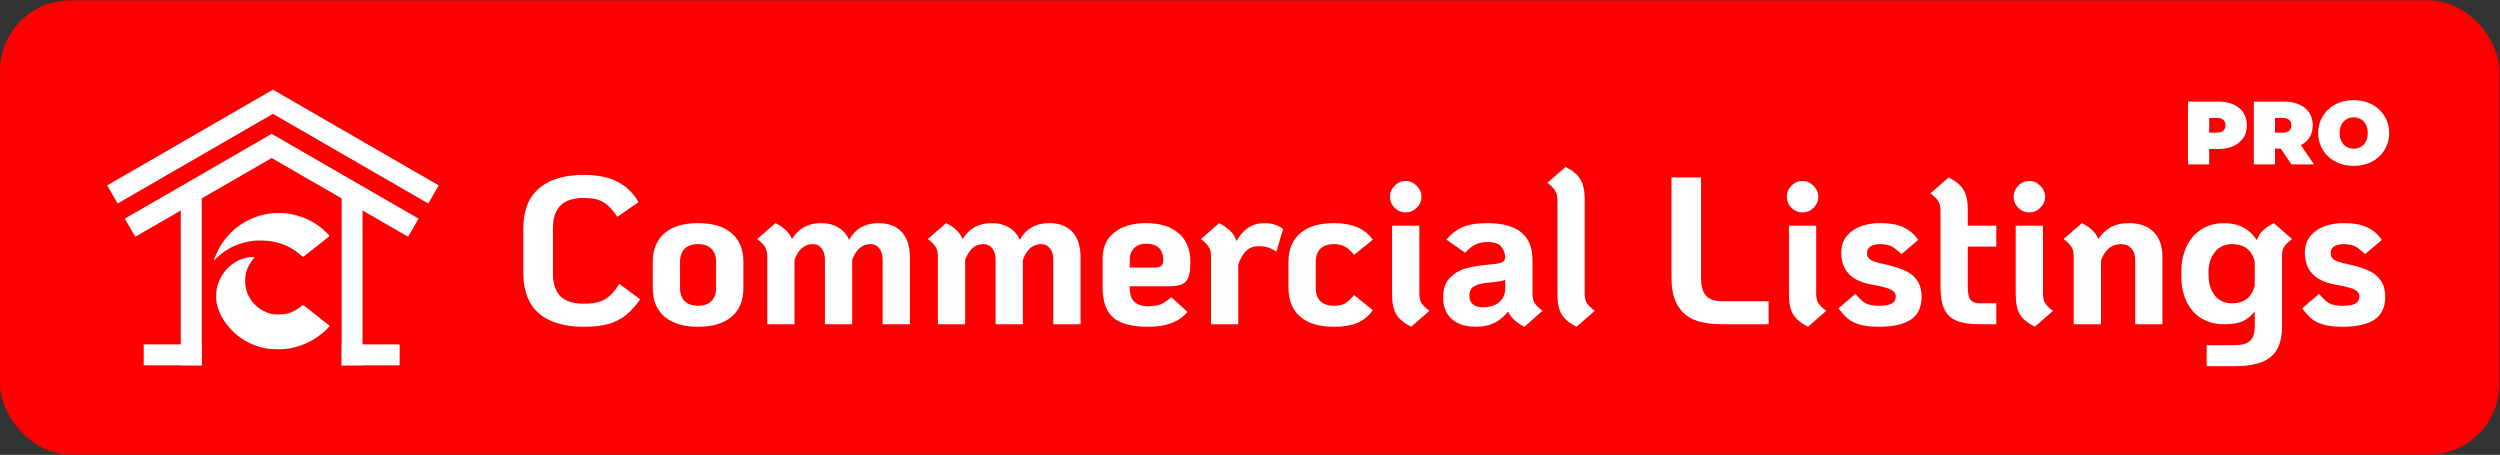 <svg width="3122" height="568" viewBox="0 0 3122 568" fill="none" xmlns="http://www.w3.org/2000/svg">
<rect x="0" y="0" width="3122" height="568" fill="#333333" stroke="none"/>
<rect x="0.055" y="0.474" width="3121.04" height="567.245" rx="88.074" fill="#FF0000"/>
<path fill-rule="evenodd" clip-rule="evenodd" d="M339.857 266.278C310.89 269.206 285.223 286.772 272.288 312.522C270.077 316.922 266.837 324.977 267.152 325.291C267.239 325.378 268.792 323.953 270.603 322.125C282.172 310.443 298.752 302.727 316.695 300.673C323.491 299.895 335.107 300.388 341.512 301.726C354.722 304.487 365.878 310.053 375.949 318.907C377.613 320.371 378.503 320.899 378.85 320.629C379.32 320.265 392.841 309.608 403.261 301.388C409.809 296.222 411.403 294.876 411.403 294.51C411.403 293.845 403.255 285.994 400.661 284.159C399.872 283.6 398.967 282.904 398.653 282.612C397.472 281.517 393.274 278.838 389.277 276.63C379.487 271.221 368.48 267.696 357.431 266.432C353.979 266.037 343.178 265.942 339.857 266.278Z" fill="white"/>
<path fill-rule="evenodd" clip-rule="evenodd" d="M308.685 321.584C290.083 325.276 275.058 340.554 270.785 360.122C269.708 365.055 269.623 373.848 270.607 378.608C273.163 390.967 279.14 401.61 289.808 412.796C295.769 419.046 302.599 423.968 311.115 428.149C317.415 431.242 323.39 433.293 330.441 434.781C337.294 436.227 350.315 436.623 357.948 435.617C371.049 433.891 384.079 429.023 394.81 421.844C400.556 418 407.672 411.986 410.378 408.687L411.78 406.979L407.145 403.312C404.596 401.296 397.951 396.024 392.379 391.596C377.681 379.917 378.764 380.684 377.744 381.217C377.264 381.469 375.661 382.696 374.182 383.945C370.932 386.69 363.652 390.41 359.087 391.657C354.524 392.905 342.341 393.019 338.203 391.853C325.049 388.149 315.268 379.988 309.793 368.151C307.263 362.682 306.253 357.937 306.209 351.305C306.156 343.557 307.27 338.589 310.54 331.983C312.088 328.857 315.86 323.375 317.249 322.234C317.628 321.922 317.939 321.504 317.939 321.305C317.939 320.76 311.922 320.941 308.685 321.584Z" fill="white"/>
<rect x="225.752" y="246.028" width="26.148" height="210.193" fill="white"/>
<rect x="251.9" y="430.072" width="26.148" height="72.411" transform="rotate(90 251.9 430.072)" fill="white"/>
<rect x="339.267" y="167.132" width="26.148" height="211.815" transform="rotate(60 339.267 167.132)" fill="white"/>
<rect width="26.148" height="211.815" transform="matrix(-0.5 0.866 0.866 0.5 339.267 167.132)" fill="white"/>
<rect x="340.851" y="111.973" width="26.148" height="239.068" transform="rotate(60 340.851 111.973)" fill="white"/>
<rect width="26.148" height="239.068" transform="matrix(-0.5 0.866 0.866 0.5 340.85 111.973)" fill="white"/>
<rect width="26.148" height="210.193" transform="matrix(-1 0 0 1 452.78 246.028)" fill="white"/>
<rect width="26.148" height="72.411" transform="matrix(4.37114e-08 1 1 -4.37114e-08 426.632 430.072)" fill="white"/>
<path d="M729.255 408.064C704.628 408.064 685.852 402.475 672.928 391.297C660.003 379.945 653.541 363.265 653.541 341.258V285.193C653.541 263.187 660.003 246.594 672.928 235.416C685.852 224.063 704.628 218.387 729.255 218.387C746.371 218.387 760.344 221.269 771.172 227.033C782.176 232.622 790.908 241.092 797.371 252.445L770.91 270.784C765.496 262.401 759.82 256.375 753.881 252.707C748.118 249.039 739.909 247.205 729.255 247.205C715.806 247.205 705.938 250.437 699.65 256.899C693.537 263.187 690.481 272.618 690.481 285.193V341.258C690.481 353.833 693.537 363.352 699.65 369.814C705.938 376.102 715.806 379.246 729.255 379.246C740.782 379.246 749.69 377.325 755.977 373.482C762.439 369.465 768.203 363.09 773.268 354.357L799.467 373.744C793.878 381.778 788.114 388.241 782.176 393.131C776.237 398.021 768.989 401.777 760.431 404.396C752.047 406.842 741.655 408.064 729.255 408.064ZM871.762 408.064C853.598 408.064 839.625 403.872 829.845 395.489C820.064 387.105 815.173 375.141 815.173 359.597V327.111C815.173 311.566 820.064 299.602 829.845 291.219C839.625 282.835 853.598 278.644 871.762 278.644C889.927 278.644 903.899 282.835 913.68 291.219C923.461 299.602 928.351 311.566 928.351 327.111V359.597C928.351 375.141 923.461 387.105 913.68 395.489C903.899 403.872 889.927 408.064 871.762 408.064ZM871.762 381.866C878.923 381.866 884.425 379.945 888.267 376.102C892.284 372.26 894.293 366.758 894.293 359.597V327.111C894.293 319.95 892.284 314.448 888.267 310.606C884.425 306.763 878.923 304.842 871.762 304.842C864.601 304.842 859.012 306.763 854.995 310.606C851.153 314.448 849.232 319.95 849.232 327.111V359.597C849.232 366.758 851.153 372.26 854.995 376.102C859.012 379.945 864.601 381.866 871.762 381.866ZM1096.96 278.644C1109.71 278.644 1119.4 282.311 1126.04 289.647C1132.85 296.983 1136.26 307.462 1136.26 321.085V404.92H1102.2V324.229C1102.2 318.291 1100.8 313.575 1098.01 310.082C1095.39 306.589 1091.72 304.842 1087 304.842C1076.7 304.842 1069.1 311.392 1064.21 324.491V404.92H1030.15V324.229C1030.15 318.291 1028.76 313.575 1025.96 310.082C1023.34 306.589 1019.67 304.842 1014.96 304.842C1004.65 304.842 997.055 311.392 992.165 324.491V404.92H958.107V319.775C958.107 315.06 957.146 311.217 955.225 308.248C953.478 305.279 950.247 302.048 945.531 298.555L968.324 278.644C978.804 283.709 985.703 290.346 989.021 298.555C997.23 285.281 1009.19 278.644 1024.91 278.644C1033.65 278.644 1040.98 280.478 1046.92 284.145C1053.03 287.638 1057.49 292.791 1060.28 299.602C1068.14 285.63 1080.37 278.644 1096.96 278.644ZM1310.08 278.644C1322.83 278.644 1332.52 282.311 1339.16 289.647C1345.97 296.983 1349.38 307.462 1349.38 321.085V404.92H1315.32V324.229C1315.32 318.291 1313.92 313.575 1311.13 310.082C1308.51 306.589 1304.84 304.842 1300.12 304.842C1289.82 304.842 1282.22 311.392 1277.33 324.491V404.92H1243.27V324.229C1243.27 318.291 1241.87 313.575 1239.08 310.082C1236.46 306.589 1232.79 304.842 1228.08 304.842C1217.77 304.842 1210.17 311.392 1205.28 324.491V404.92H1171.23V319.775C1171.23 315.06 1170.26 311.217 1168.34 308.248C1166.6 305.279 1163.37 302.048 1158.65 298.555L1181.44 278.644C1191.92 283.709 1198.82 290.346 1202.14 298.555C1210.35 285.281 1222.31 278.644 1238.03 278.644C1246.76 278.644 1254.1 280.478 1260.04 284.145C1266.15 287.638 1270.61 292.791 1273.4 299.602C1281.26 285.63 1293.49 278.644 1310.08 278.644ZM1433.86 382.39C1440.32 382.39 1445.56 381.604 1449.58 380.032C1453.6 378.285 1457.96 375.316 1462.68 371.124L1482.85 389.463C1472.72 401.864 1456.39 408.064 1433.86 408.064C1413.77 408.064 1399.28 404.309 1390.37 396.799C1381.46 389.114 1377.01 376.713 1377.01 359.597V322.133C1377.01 308.685 1381.81 298.118 1391.42 290.433C1401.2 282.573 1414.47 278.644 1431.24 278.644C1448.53 278.644 1462.07 282.835 1471.85 291.219C1481.63 299.428 1486.52 311.479 1486.52 327.373C1486.52 335.058 1485.82 340.996 1484.42 345.188C1483.2 349.38 1480.67 352.523 1476.82 354.619C1472.98 356.541 1467.39 357.501 1460.06 357.501H1410.8V359.859C1410.8 374.879 1418.49 382.39 1433.86 382.39ZM1431.24 304.318C1424.78 304.318 1419.71 306.239 1416.04 310.082C1412.55 313.75 1410.8 318.64 1410.8 324.753V334.184H1440.67C1445.21 334.184 1448.36 333.486 1450.1 332.089C1451.85 330.691 1452.72 328.246 1452.72 324.753C1452.72 318.116 1450.89 313.051 1447.22 309.558C1443.55 306.065 1438.23 304.318 1431.24 304.318ZM1579.33 278.644C1588.42 278.644 1596.1 281.089 1602.39 285.979L1594.01 314.274C1590.34 311.828 1586.84 310.082 1583.53 309.034C1580.21 307.986 1576.1 307.462 1571.21 307.462C1559.69 307.462 1551.39 315.147 1546.32 330.517V404.92H1512.27V319.775C1512.27 315.06 1511.31 311.217 1509.38 308.248C1507.64 305.279 1504.41 302.048 1499.69 298.555L1522.48 278.644C1528.42 281.787 1533.14 285.106 1536.63 288.599C1540.12 292.092 1542.66 296.284 1544.23 301.174C1547.72 294.363 1552.35 288.948 1558.11 284.931C1563.88 280.74 1570.95 278.644 1579.33 278.644ZM1665.65 408.064C1647.48 408.064 1633.51 403.872 1623.73 395.489C1613.95 387.105 1609.06 375.141 1609.06 359.597V327.111C1609.06 311.566 1613.95 299.602 1623.73 291.219C1633.51 282.835 1647.48 278.644 1665.65 278.644C1688.35 278.644 1704.6 285.543 1714.38 299.34L1691.06 318.203C1686.87 313.313 1683.03 309.907 1679.53 307.986C1676.04 305.89 1671.41 304.842 1665.65 304.842C1658.49 304.842 1652.9 306.763 1648.88 310.606C1645.04 314.448 1643.12 319.95 1643.12 327.111V359.597C1643.12 366.758 1645.04 372.26 1648.88 376.102C1652.9 379.945 1658.49 381.866 1665.65 381.866C1671.41 381.866 1676.04 380.905 1679.53 378.984C1683.03 376.888 1686.87 373.395 1691.06 368.504L1714.38 387.367C1709.49 394.354 1703.2 399.593 1695.51 403.087C1687.83 406.405 1677.87 408.064 1665.65 408.064ZM1755.46 265.282C1750.04 265.282 1745.41 263.361 1741.57 259.519C1737.73 255.676 1735.81 251.048 1735.81 245.634C1735.81 240.394 1737.73 235.853 1741.57 232.01C1745.41 227.993 1750.04 225.985 1755.46 225.985C1760.7 225.985 1765.24 227.993 1769.08 232.01C1773.1 235.853 1775.1 240.394 1775.1 245.634C1775.1 251.048 1773.1 255.676 1769.08 259.519C1765.24 263.361 1760.7 265.282 1755.46 265.282ZM1762.27 408.064C1753.36 403.523 1747.16 398.371 1743.67 392.607C1740.17 386.669 1738.43 378.46 1738.43 367.981V281.787H1772.49V366.933C1772.49 371.648 1773.36 375.491 1775.1 378.46C1777.03 381.429 1780.34 384.66 1785.06 388.153L1762.27 408.064ZM1913.8 366.933C1913.8 371.648 1914.67 375.491 1916.42 378.46C1918.34 381.429 1921.66 384.66 1926.37 388.153L1903.58 408.064C1893.62 402.999 1886.81 396.624 1883.15 388.939C1879.3 394.354 1874.06 398.895 1867.43 402.563C1860.79 406.23 1852.58 408.064 1842.8 408.064C1830.4 408.064 1820.53 404.92 1813.2 398.633C1805.86 392.17 1802.19 383.088 1802.19 371.386C1802.19 360.907 1804.9 352.873 1810.31 347.284C1815.9 341.52 1822.28 337.59 1829.44 335.494C1836.6 333.399 1844.55 331.914 1853.28 331.041L1865.85 329.731C1870.92 329.207 1874.41 328.333 1876.33 327.111C1878.43 325.888 1879.56 323.88 1879.74 321.085C1879.39 315.846 1877.64 311.392 1874.5 307.724C1871.53 304.056 1865.77 302.222 1857.21 302.222C1851.62 302.222 1846.73 303.27 1842.54 305.366C1838.35 307.462 1834.07 310.868 1829.7 315.584L1806.38 299.34C1811.45 292.704 1817.82 287.638 1825.51 284.145C1833.19 280.478 1843.76 278.644 1857.21 278.644C1894.93 278.644 1913.8 293.926 1913.8 324.491V366.933ZM1851.44 383.7C1860.53 383.7 1867.51 381.516 1872.4 377.15C1877.29 372.609 1879.74 367.107 1879.74 360.645V349.642C1876.94 350.69 1871.62 351.65 1863.76 352.523L1855.9 353.309C1849.96 353.833 1844.98 355.231 1840.97 357.501C1836.95 359.597 1834.94 363.614 1834.94 369.552C1834.94 374.094 1836.42 377.587 1839.39 380.032C1842.36 382.477 1846.38 383.7 1851.44 383.7ZM1968.74 408.064C1959.83 403.523 1953.63 398.371 1950.14 392.607C1946.65 386.669 1944.9 378.46 1944.9 367.981V249.563C1944.9 244.848 1943.94 241.005 1942.02 238.036C1940.27 235.067 1937.04 231.836 1932.32 228.343L1955.12 208.432C1964.02 212.973 1970.23 218.212 1973.72 224.151C1977.21 229.914 1978.96 238.036 1978.96 248.515V366.933C1978.96 371.648 1979.83 375.491 1981.58 378.46C1983.5 381.429 1986.82 384.66 1991.53 388.153L1968.74 408.064ZM2149.94 404.92C2127.58 404.92 2111.52 400.03 2101.73 390.249C2092.13 380.468 2087.33 366.321 2087.33 347.808V221.531H2124.27V347.808C2124.27 357.414 2126.36 364.575 2130.55 369.29C2134.74 373.832 2141.21 376.102 2149.94 376.102H2208.62V404.92H2149.94ZM2251.03 265.282C2245.61 265.282 2240.98 263.361 2237.14 259.519C2233.3 255.676 2231.38 251.048 2231.38 245.634C2231.38 240.394 2233.3 235.853 2237.14 232.01C2240.98 227.993 2245.61 225.985 2251.03 225.985C2256.27 225.985 2260.81 227.993 2264.65 232.01C2268.67 235.853 2270.68 240.394 2270.68 245.634C2270.68 251.048 2268.67 255.676 2264.65 259.519C2260.81 263.361 2256.27 265.282 2251.03 265.282ZM2257.84 408.064C2248.93 403.523 2242.73 398.371 2239.24 392.607C2235.74 386.669 2234 378.46 2234 367.981V281.787H2268.06V366.933C2268.06 371.648 2268.93 375.491 2270.68 378.46C2272.6 381.429 2275.92 384.66 2280.63 388.153L2257.84 408.064ZM2345.94 408.064C2336.16 408.064 2328.21 407.104 2322.1 405.182C2315.98 403.436 2311.09 400.991 2307.43 397.847C2303.76 394.703 2299.92 390.424 2295.9 385.01L2317.12 366.933C2321.66 372.522 2325.85 376.451 2329.69 378.722C2333.71 380.818 2339.13 381.866 2345.94 381.866C2353.45 381.866 2358.86 380.992 2362.18 379.246C2365.67 377.325 2367.42 374.355 2367.42 370.338C2367.42 366.496 2365.24 363.527 2360.87 361.431C2356.68 359.335 2348.38 357.239 2335.98 355.143C2311.53 350.428 2299.3 337.154 2299.3 315.322C2299.3 304.144 2303.76 295.236 2312.67 288.599C2321.57 281.962 2333.45 278.644 2348.3 278.644C2360.7 278.644 2370.48 280.478 2377.64 284.145C2384.97 287.638 2390.91 292.791 2395.45 299.602L2374.49 317.417C2369.95 312.876 2365.85 309.645 2362.18 307.724C2358.51 305.803 2353.88 304.842 2348.3 304.842C2337.12 304.842 2331.53 308.772 2331.53 316.631C2331.53 320.299 2333.36 323.094 2337.03 325.015C2340.87 326.936 2345.68 328.421 2351.44 329.469C2362.27 331.914 2370.83 334.446 2377.11 337.066C2383.58 339.511 2388.9 343.441 2393.09 348.856C2397.46 354.27 2399.64 361.693 2399.64 371.124C2399.64 383.7 2395.19 393.044 2386.28 399.157C2377.38 405.095 2363.93 408.064 2345.94 408.064ZM2457.36 307.986V358.811C2457.36 366.147 2458.49 371.299 2460.76 374.268C2463.03 377.237 2466.88 378.722 2472.29 378.722H2492.99V404.92H2472.29C2460.06 404.92 2450.37 403.436 2443.21 400.467C2436.22 397.498 2431.16 392.694 2428.01 386.057C2424.87 379.421 2423.3 370.338 2423.3 358.811V262.663C2423.3 257.947 2422.34 254.104 2420.42 251.135C2418.67 248.166 2415.44 244.935 2410.72 241.442L2433.52 221.531C2442.42 226.072 2448.62 231.312 2452.12 237.25C2455.61 243.014 2457.36 251.135 2457.36 261.615V281.787H2492.99V307.986H2457.36ZM2534.25 265.282C2528.83 265.282 2524.2 263.361 2520.36 259.519C2516.52 255.676 2514.6 251.048 2514.6 245.634C2514.6 240.394 2516.52 235.853 2520.36 232.01C2524.2 227.993 2528.83 225.985 2534.25 225.985C2539.49 225.985 2544.03 227.993 2547.87 232.01C2551.89 235.853 2553.9 240.394 2553.9 245.634C2553.9 251.048 2551.89 255.676 2547.87 259.519C2544.03 263.361 2539.49 265.282 2534.25 265.282ZM2541.06 408.064C2532.15 403.523 2525.95 398.371 2522.46 392.607C2518.96 386.669 2517.22 378.46 2517.22 367.981V281.787H2551.28V366.933C2551.28 371.648 2552.15 375.491 2553.9 378.46C2555.82 381.429 2559.14 384.66 2563.85 388.153L2541.06 408.064ZM2658.53 278.644C2671.98 278.644 2682.28 282.311 2689.44 289.647C2696.78 296.983 2700.45 307.462 2700.45 321.085V404.92H2666.39V324.229C2666.39 318.291 2664.73 313.575 2661.41 310.082C2658.27 306.589 2653.99 304.842 2648.58 304.842C2637.05 304.842 2628.75 311.654 2623.69 325.277V404.92H2589.63V319.775C2589.63 315.06 2588.67 311.217 2586.75 308.248C2585 305.279 2581.77 302.048 2577.05 298.555L2599.85 278.644C2605.43 281.438 2609.8 284.407 2612.95 287.551C2616.26 290.695 2618.8 294.363 2620.54 298.555C2624.21 292.616 2629.1 287.813 2635.21 284.145C2641.5 280.478 2649.27 278.644 2658.53 278.644ZM2862.33 298.555C2857.61 302.048 2854.29 305.279 2852.37 308.248C2850.63 311.217 2849.75 315.06 2849.75 319.775V408.588C2849.75 425.705 2845.04 438.105 2835.61 445.79C2826.35 453.475 2811.24 457.317 2790.28 457.317H2755.7V431.119H2790.28C2799.19 431.119 2805.65 429.372 2809.67 425.879C2813.69 422.386 2815.69 416.622 2815.69 408.588V388.939C2811.68 394.179 2806.79 398.196 2801.02 400.991C2795.43 403.61 2787.66 404.92 2777.71 404.92C2761.29 404.92 2748.19 399.506 2738.41 388.677C2728.8 377.674 2724 362.915 2724 344.402V339.162C2724 328.159 2726.01 318.116 2730.03 309.034C2734.04 299.777 2740.07 292.442 2748.1 287.027C2756.31 281.438 2766.18 278.644 2777.71 278.644C2795.52 278.644 2809.06 285.717 2818.31 299.864C2819.89 295.323 2822.33 291.394 2825.65 288.075C2829.14 284.757 2833.77 281.613 2839.54 278.644L2862.33 298.555ZM2787.66 378.722C2802.33 378.722 2811.68 371.561 2815.69 357.239V326.325C2811.68 312.003 2802.33 304.842 2787.66 304.842C2778.23 304.842 2770.9 308.248 2765.66 315.06C2760.59 321.697 2758.06 329.731 2758.06 339.162V344.402C2758.06 354.008 2760.59 362.13 2765.66 368.766C2770.72 375.403 2778.06 378.722 2787.66 378.722ZM2924.91 408.064C2915.13 408.064 2907.19 407.104 2901.07 405.182C2894.96 403.436 2890.07 400.991 2886.4 397.847C2882.73 394.703 2878.89 390.424 2874.87 385.01L2896.1 366.933C2900.64 372.522 2904.83 376.451 2908.67 378.722C2912.69 380.818 2918.1 381.866 2924.91 381.866C2932.42 381.866 2937.84 380.992 2941.16 379.246C2944.65 377.325 2946.4 374.355 2946.4 370.338C2946.4 366.496 2944.21 363.527 2939.85 361.431C2935.66 359.335 2927.36 357.239 2914.96 355.143C2890.51 350.428 2878.28 337.154 2878.28 315.322C2878.28 304.144 2882.73 295.236 2891.64 288.599C2900.55 281.962 2912.43 278.644 2927.27 278.644C2939.67 278.644 2949.45 280.478 2956.61 284.145C2963.95 287.638 2969.89 292.791 2974.43 299.602L2953.47 317.417C2948.93 312.876 2944.82 309.645 2941.16 307.724C2937.49 305.803 2932.86 304.842 2927.27 304.842C2916.09 304.842 2910.5 308.772 2910.5 316.631C2910.5 320.299 2912.34 323.094 2916.01 325.015C2919.85 326.936 2924.65 328.421 2930.42 329.469C2941.24 331.914 2949.8 334.446 2956.09 337.066C2962.55 339.511 2967.88 343.441 2972.07 348.856C2976.44 354.27 2978.62 361.693 2978.62 371.124C2978.62 383.7 2974.17 393.044 2965.26 399.157C2956.35 405.095 2942.9 408.064 2924.91 408.064Z" fill="white"/>
<path d="M2732.35 205.341V126.849H2770.14C2777.47 126.849 2783.78 128.045 2789.09 130.438C2794.47 132.83 2798.62 136.268 2801.54 140.754C2804.45 145.164 2805.91 150.397 2805.91 156.452C2805.91 162.507 2804.45 167.74 2801.54 172.15C2798.62 176.561 2794.47 179.999 2789.09 182.466C2783.78 184.858 2777.47 186.054 2770.14 186.054H2747.04L2758.81 174.729V205.341H2732.35ZM2758.81 177.645L2747.04 165.647H2768.46C2772.12 165.647 2774.81 164.824 2776.53 163.18C2778.32 161.535 2779.22 159.293 2779.22 156.452C2779.22 153.611 2778.32 151.369 2776.53 149.724C2774.81 148.079 2772.12 147.257 2768.46 147.257H2747.04L2758.81 135.259V177.645ZM2814.59 205.341V126.849H2852.38C2859.7 126.849 2866.02 128.045 2871.33 130.438C2876.71 132.83 2880.86 136.268 2883.77 140.754C2886.69 145.164 2888.15 150.397 2888.15 156.452C2888.15 162.507 2886.69 167.74 2883.77 172.15C2880.86 176.486 2876.71 179.812 2871.33 182.13C2866.02 184.447 2859.7 185.606 2852.38 185.606H2829.28L2841.05 174.729V205.341H2814.59ZM2861.57 205.341L2842.28 176.748H2870.32L2889.83 205.341H2861.57ZM2841.05 177.645L2829.28 165.647H2850.69C2854.36 165.647 2857.05 164.824 2858.77 163.18C2860.56 161.535 2861.46 159.293 2861.46 156.452C2861.46 153.611 2860.56 151.369 2858.77 149.724C2857.05 148.079 2854.36 147.257 2850.69 147.257H2829.28L2841.05 135.259V177.645ZM2939.29 207.135C2932.94 207.135 2927.03 206.126 2921.57 204.107C2916.19 202.089 2911.52 199.248 2907.56 195.585C2903.6 191.848 2900.49 187.475 2898.25 182.466C2896.08 177.458 2895 172.001 2895 166.095C2895 160.115 2896.08 154.658 2898.25 149.724C2900.49 144.716 2903.6 140.38 2907.56 136.717C2911.52 132.979 2916.19 130.101 2921.57 128.083C2927.03 126.064 2932.94 125.055 2939.29 125.055C2945.72 125.055 2951.62 126.064 2957.01 128.083C2962.39 130.101 2967.06 132.979 2971.02 136.717C2974.99 140.38 2978.05 144.716 2980.22 149.724C2982.46 154.658 2983.58 160.115 2983.58 166.095C2983.58 172.001 2982.46 177.458 2980.22 182.466C2978.05 187.475 2974.99 191.848 2971.02 195.585C2967.06 199.248 2962.39 202.089 2957.01 204.107C2951.62 206.126 2945.72 207.135 2939.29 207.135ZM2939.29 185.718C2941.76 185.718 2944.04 185.269 2946.13 184.372C2948.3 183.475 2950.17 182.205 2951.74 180.56C2953.38 178.841 2954.65 176.785 2955.55 174.393C2956.45 171.926 2956.89 169.16 2956.89 166.095C2956.89 163.03 2956.45 160.302 2955.55 157.91C2954.65 155.443 2953.38 153.387 2951.74 151.742C2950.17 150.023 2948.3 148.715 2946.13 147.818C2944.04 146.921 2941.76 146.472 2939.29 146.472C2936.82 146.472 2934.51 146.921 2932.34 147.818C2930.25 148.715 2928.38 150.023 2926.73 151.742C2925.16 153.387 2923.93 155.443 2923.03 157.91C2922.13 160.302 2921.69 163.03 2921.69 166.095C2921.69 169.16 2922.13 171.926 2923.03 174.393C2923.93 176.785 2925.16 178.841 2926.73 180.56C2928.38 182.205 2930.25 183.475 2932.34 184.372C2934.51 185.269 2936.82 185.718 2939.29 185.718Z" fill="white"/>
</svg>
